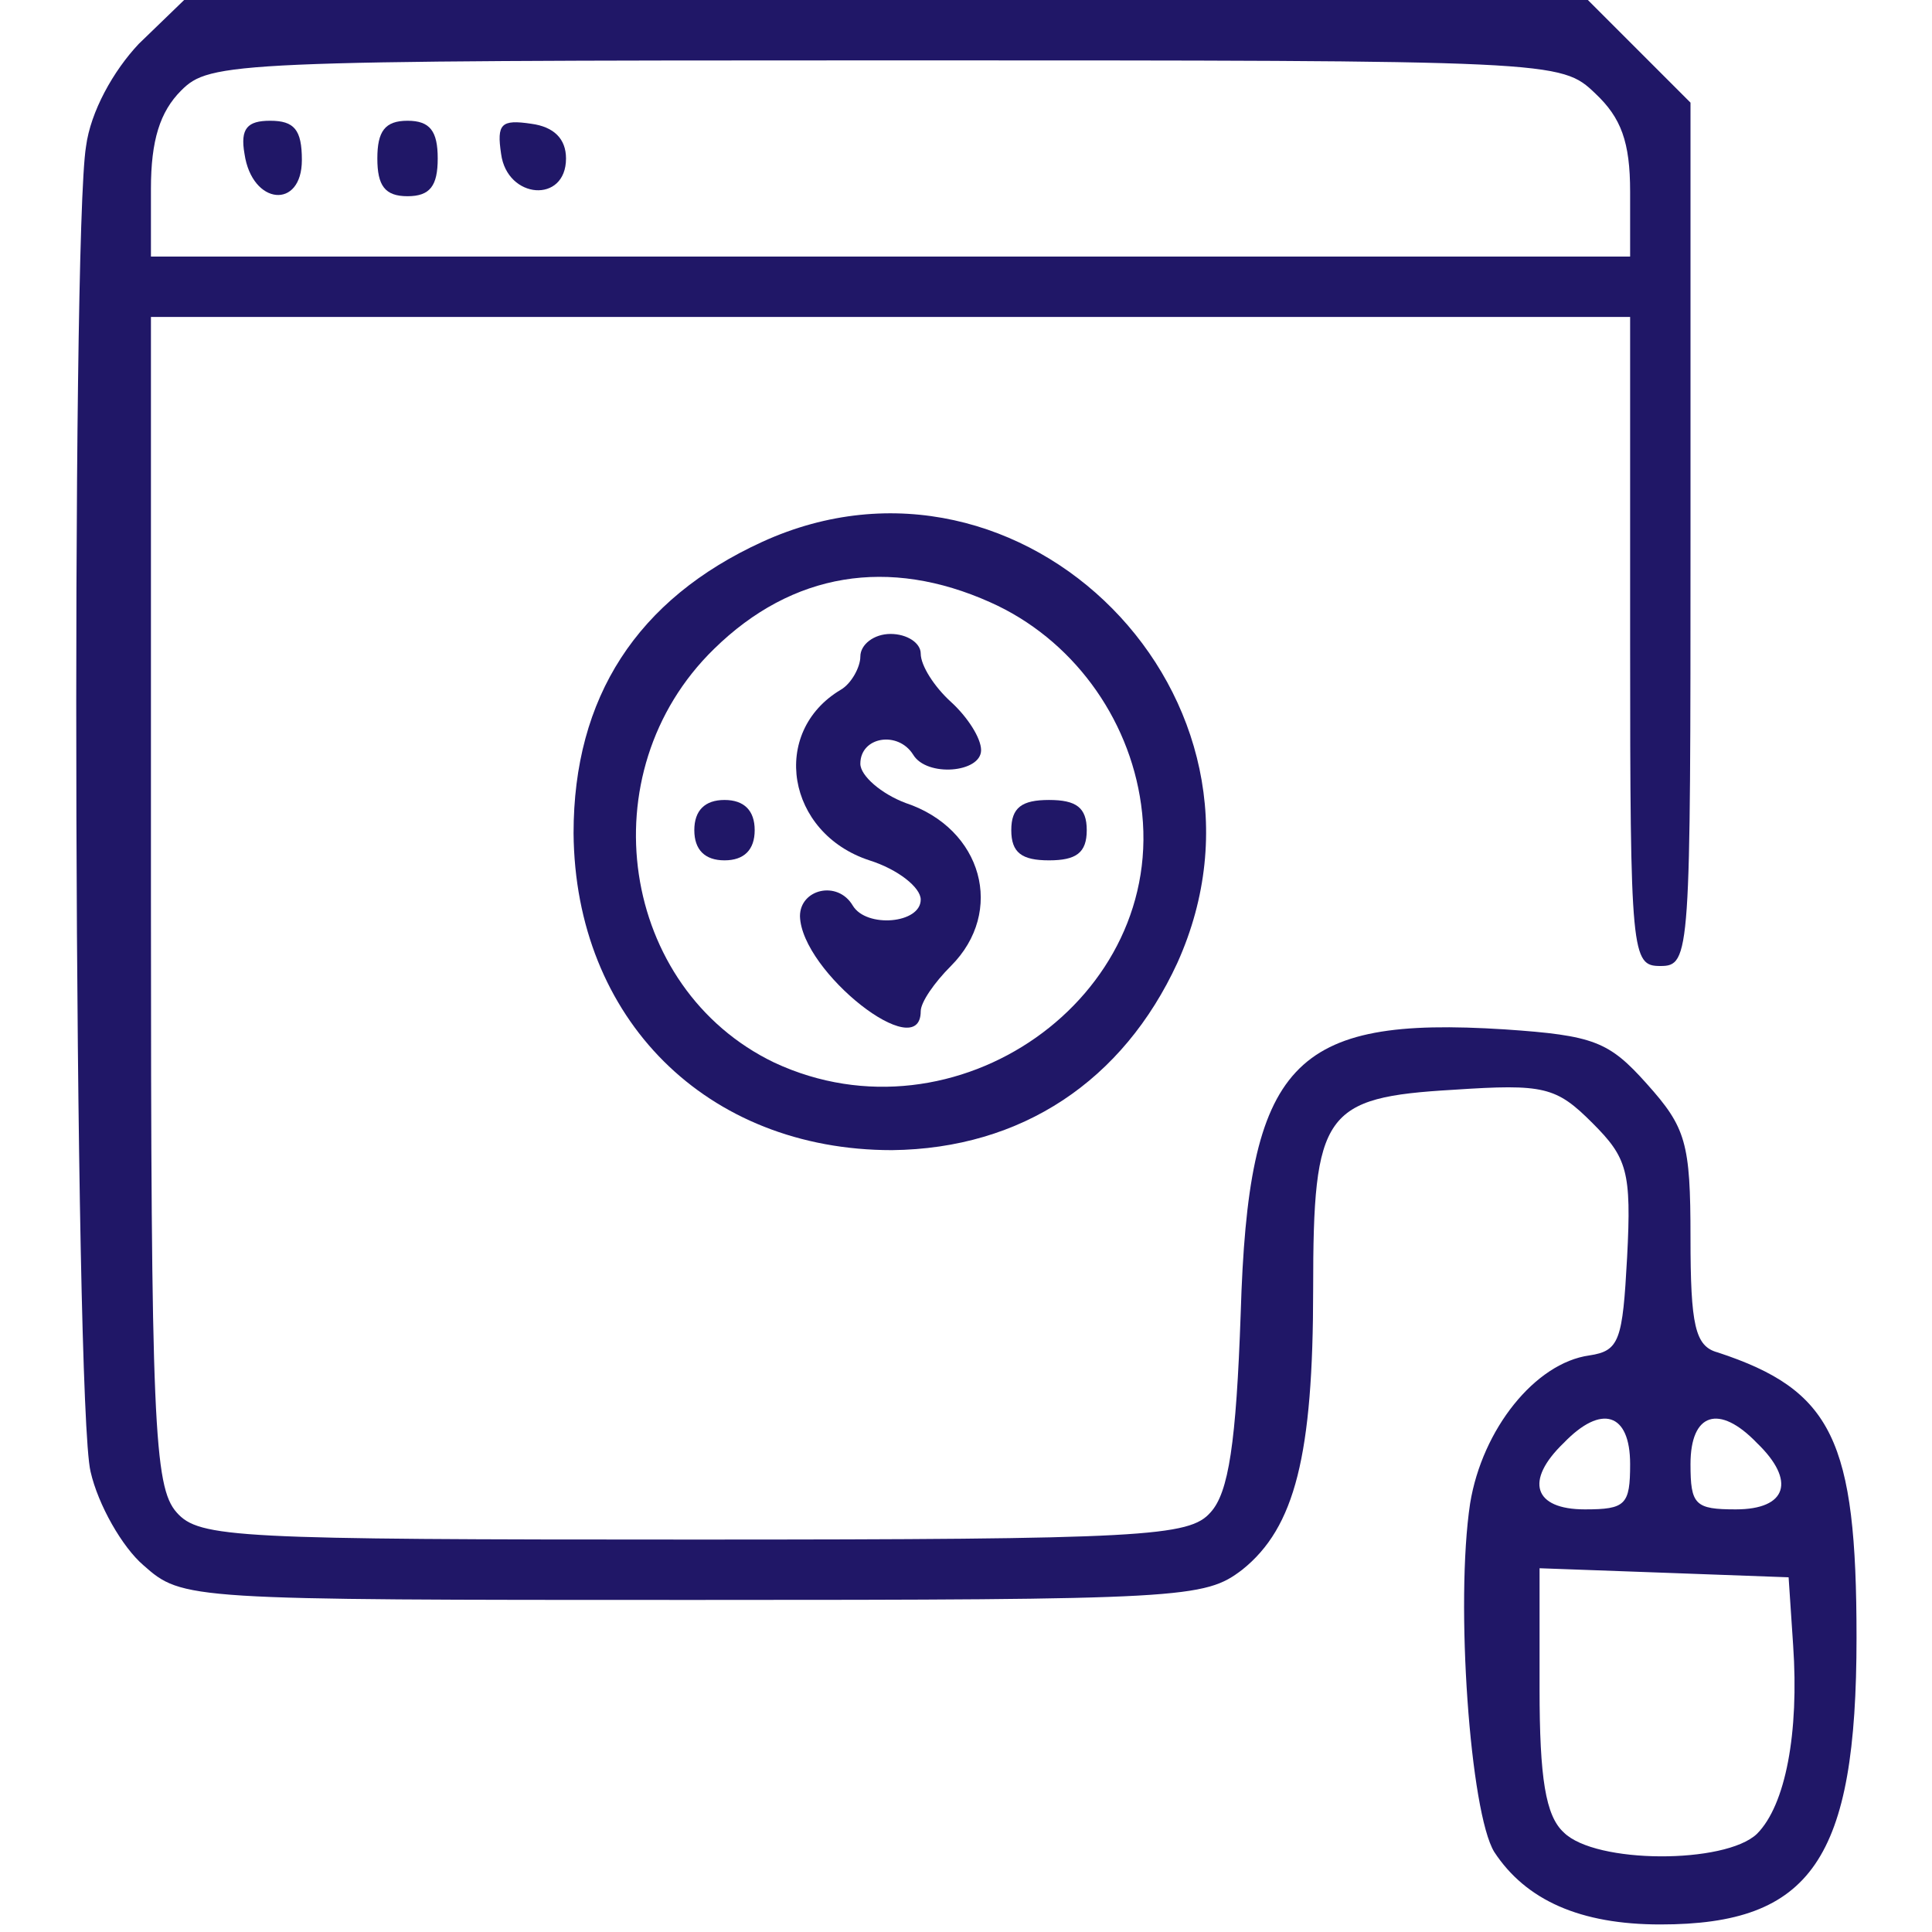 <?xml version="1.0" standalone="no"?>
<!DOCTYPE svg PUBLIC "-//W3C//DTD SVG 20010904//EN"
 "http://www.w3.org/TR/2001/REC-SVG-20010904/DTD/svg10.dtd">
<svg version="1.0" xmlns="http://www.w3.org/2000/svg"
 width="128pt" height="128pt" viewBox="0 0 128 128"
 preserveAspectRatio="xMidYMid meet">

<g transform="translate(0,128) scale(0.1,-0.1)"
fill="#201767" stroke="none">
<path d="M92 1251 c-17 -18 -32 -45 -35 -68 -10 -60 -8 -833 3 -878 5 -22 21
-50 35 -62 26 -23 28 -23 364 -23 326 0 339 1 364 20 35 28 47 76 47 186 0
117 7 127 93 132 60 4 68 2 92 -22 23 -23 26 -32 23 -89 -3 -55 -5 -62 -25
-65 -36 -5 -71 -49 -79 -98 -10 -66 0 -205 16 -231 21 -32 57 -48 110 -48 100
0 130 43 130 190 0 131 -16 164 -92 189 -15 4 -18 18 -18 76 0 63 -3 73 -29
102 -25 28 -35 32 -94 36 -141 9 -170 -22 -175 -188 -3 -86 -8 -119 -20 -132
-14 -16 -43 -18 -342 -18 -304 0 -328 1 -343 18 -15 17 -17 59 -17 405 l0 387
490 0 490 0 0 -215 c0 -208 1 -215 20 -215 20 0 20 7 20 286 l0 286 -34 34
-34 34 -465 0 -465 0 -30 -29z m965 -33 c17 -16 23 -32 23 -65 l0 -43 -490 0
-490 0 0 45 c0 32 6 51 20 65 19 19 33 20 467 20 445 0 447 0 470 -22z m23
-908 c0 -27 -3 -30 -30 -30 -34 0 -40 19 -14 44 25 26 44 20 44 -14z m84 14
c26 -25 20 -44 -14 -44 -27 0 -30 3 -30 30 0 34 19 40 44 14z m24 -134 c4 -58
-5 -106 -24 -125 -21 -20 -107 -20 -128 1 -12 11 -16 36 -16 95 l0 80 83 -3
82 -3 3 -45z"/>
<path d="M162 1178 c5 -34 38 -37 38 -4 0 20 -5 26 -21 26 -15 0 -20 -5 -17
-22z"/>
<path d="M250 1175 c0 -18 5 -25 20 -25 15 0 20 7 20 25 0 18 -5 25 -20 25
-15 0 -20 -7 -20 -25z"/>
<path d="M332 1178 c4 -30 43 -33 43 -3 0 13 -8 21 -23 23 -20 3 -23 0 -20
-20z"/>
<path d="M505 921 c-83 -38 -125 -103 -125 -193 1 -123 88 -210 211 -210 86 1
153 46 189 124 79 175 -102 358 -275 279z m151 -40 c54 -24 92 -76 100 -134
18 -128 -123 -227 -243 -171 -102 49 -124 192 -40 274 52 51 116 61 183 31z"/>
<path d="M570 845 c0 -7 -6 -18 -13 -22 -47 -28 -36 -95 19 -113 19 -6 34 -18
34 -26 0 -16 -36 -19 -45 -4 -10 17 -35 11 -35 -7 1 -37 80 -99 80 -63 0 6 9
19 20 30 36 36 21 91 -30 108 -16 6 -30 18 -30 26 0 18 25 22 35 6 9 -15 45
-12 45 3 0 8 -9 22 -20 32 -11 10 -20 24 -20 32 0 7 -9 13 -20 13 -11 0 -20
-7 -20 -15z"/>
<path d="M460 730 c0 -13 7 -20 20 -20 13 0 20 7 20 20 0 13 -7 20 -20 20 -13
0 -20 -7 -20 -20z"/>
<path d="M670 730 c0 -15 7 -20 25 -20 18 0 25 5 25 20 0 15 -7 20 -25 20 -18
0 -25 -5 -25 -20z"/>
</g>
</svg>
